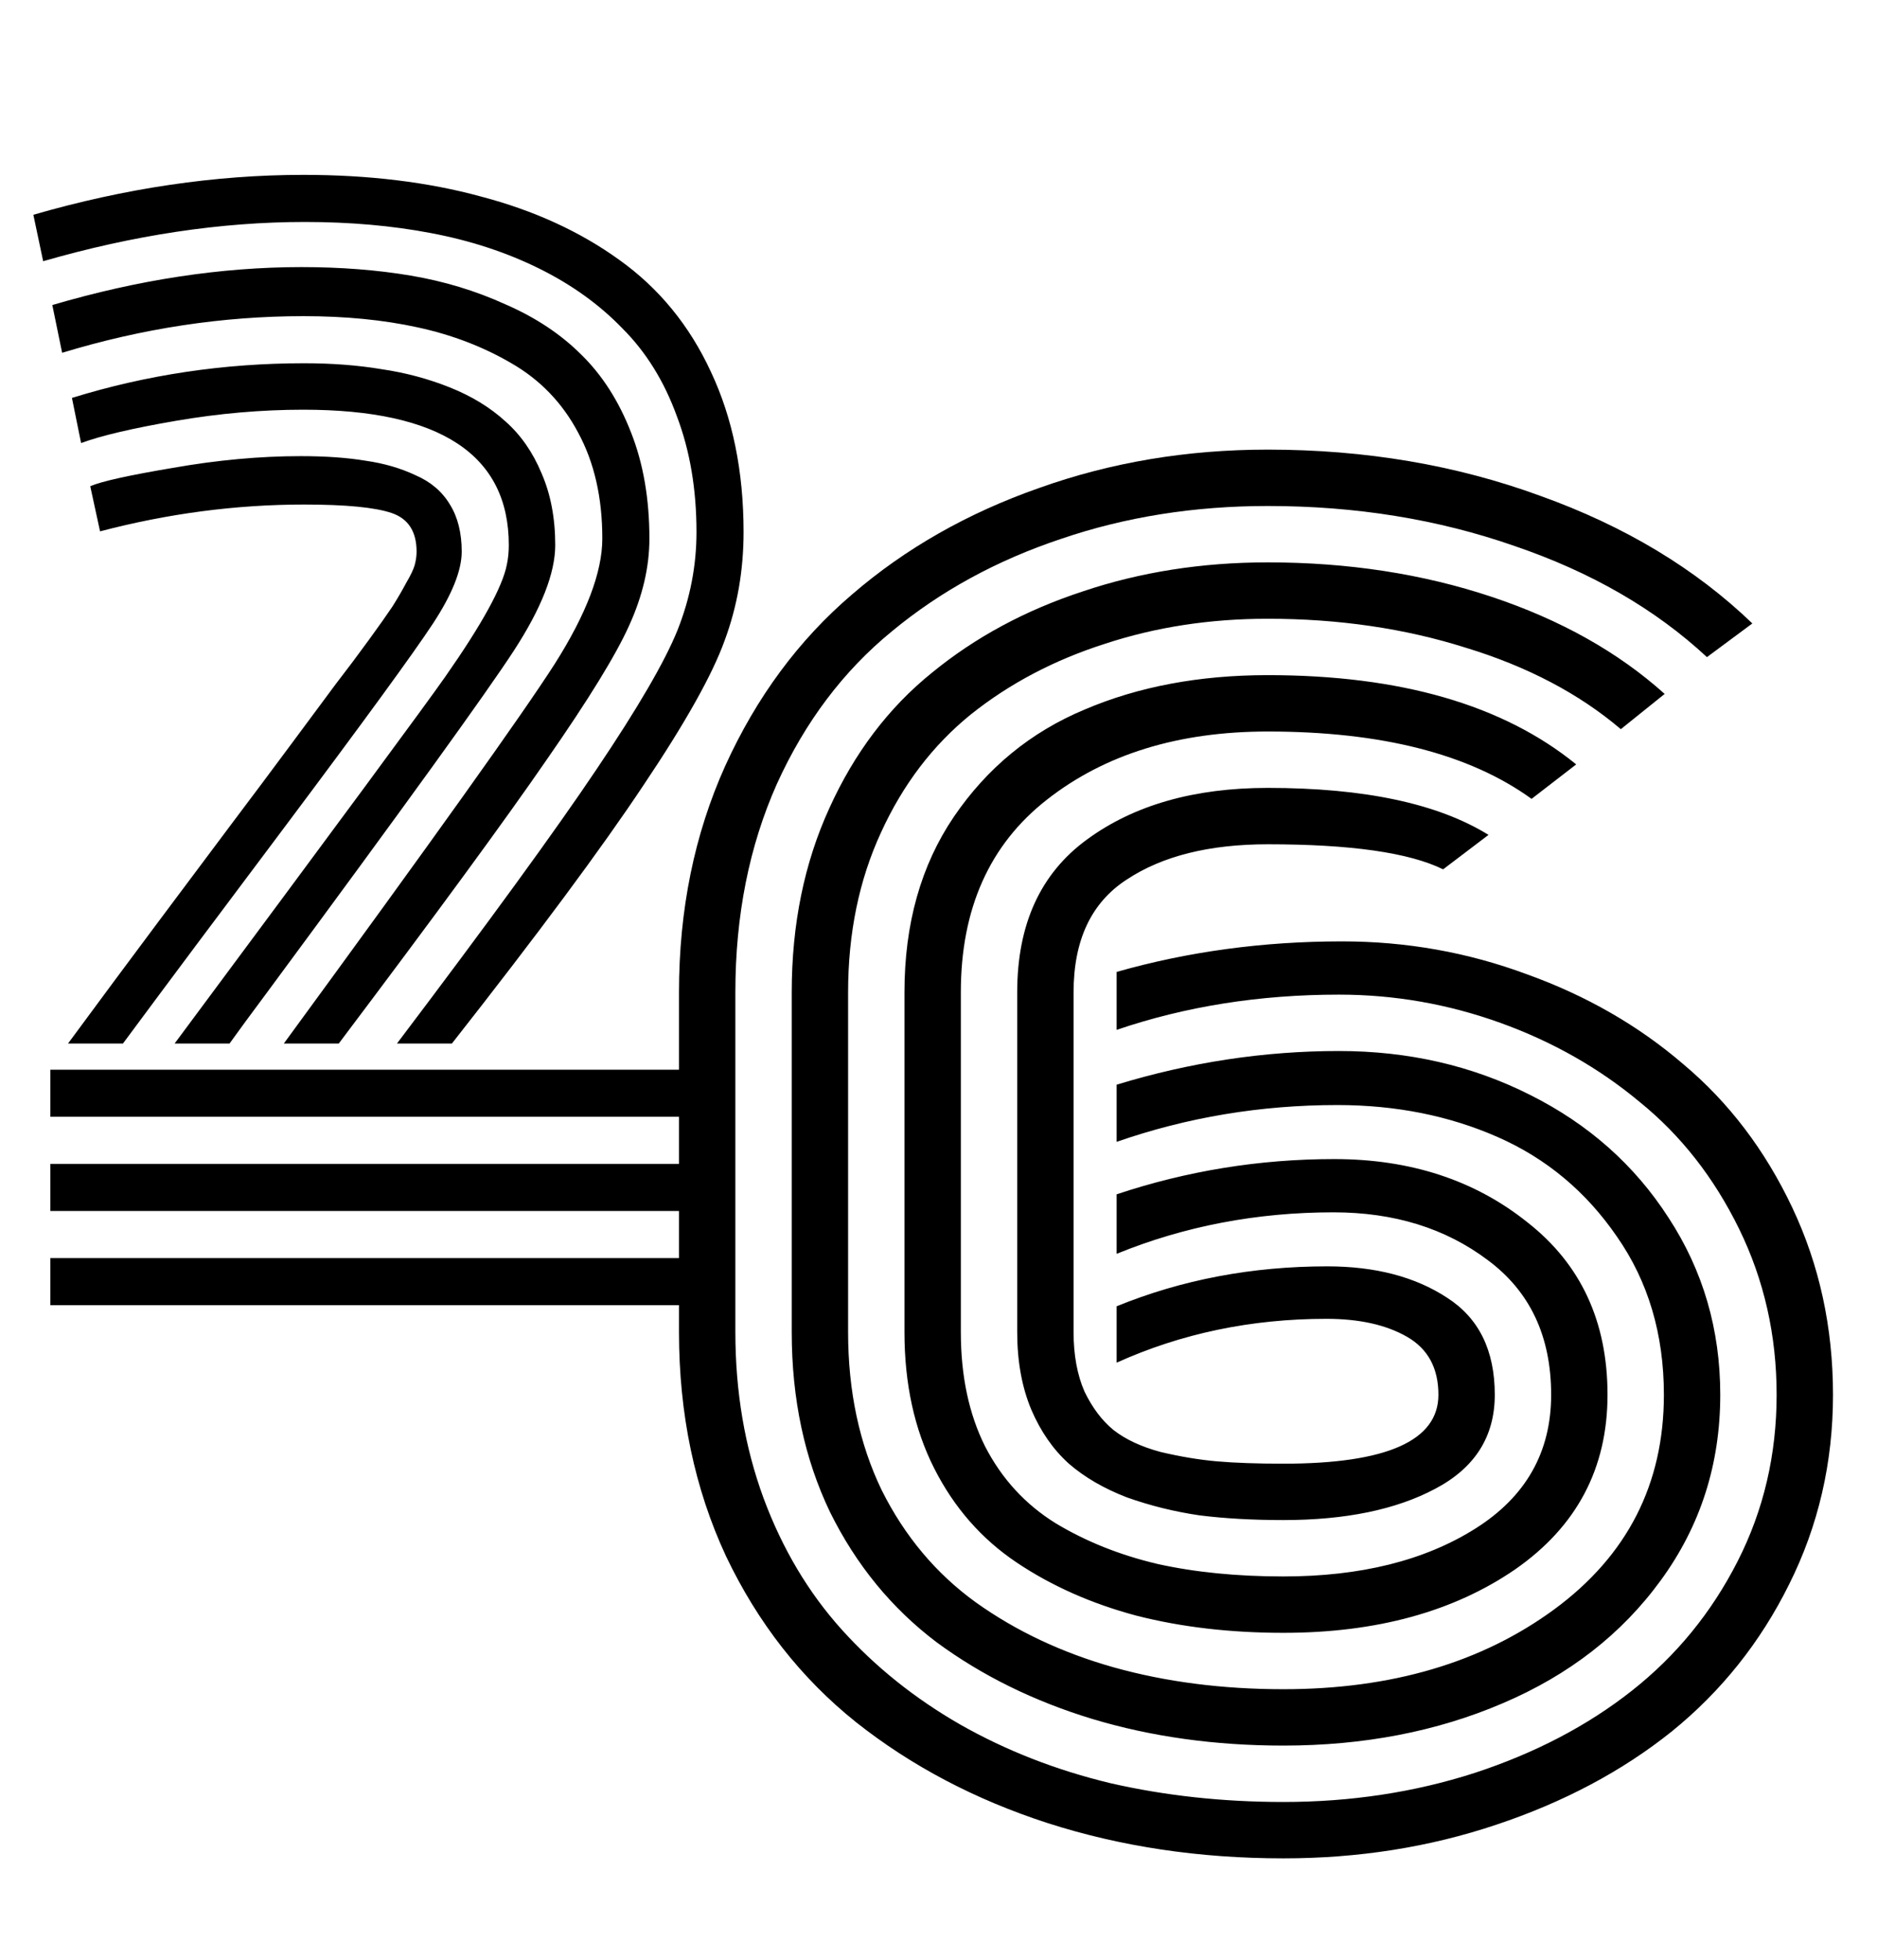 <svg width="981" height="1024" viewBox="0 0 981 1024" fill="none" xmlns="http://www.w3.org/2000/svg">
<path d="M26.318 583.562V558.953H359.912V583.562H26.318ZM26.318 632.781V608.172H359.912V632.781H26.318ZM26.318 682V657.391H359.912V682H26.318ZM64.258 545.281H35.547C51.497 523.634 67.22 502.443 82.715 481.707C98.21 460.971 111.084 443.768 121.338 430.096C131.82 416.196 141.96 402.638 151.758 389.422C161.556 376.206 169.417 365.61 175.342 357.635C181.494 349.66 187.305 341.912 192.773 334.393C198.242 326.873 202.344 321.062 205.078 316.961C207.812 312.632 210.205 308.53 212.256 304.656C214.535 300.783 216.016 297.706 216.699 295.428C217.383 292.921 217.725 290.529 217.725 288.25C217.725 277.768 213.395 271.046 204.736 268.084C196.077 265.122 180.811 263.641 158.936 263.641C123.389 263.641 87.842 268.312 52.295 277.654L47.168 254.07C52.865 251.564 67.22 248.374 90.234 244.5C113.477 240.398 135.807 238.348 157.227 238.348C170.215 238.348 181.494 239.145 191.064 240.74C200.635 242.107 209.294 244.614 217.041 248.26C225.016 251.678 231.055 256.805 235.156 263.641C239.258 270.249 241.309 278.452 241.309 288.25C241.309 298.048 236.296 310.581 226.27 325.848C216.243 341.115 190.495 376.434 149.023 431.805C115.299 476.694 87.044 514.52 64.258 545.281ZM119.971 545.281H91.26C176.253 430.893 223.421 366.977 232.764 353.533C251.904 326.189 262.614 306.707 264.893 295.086C265.576 291.896 265.918 288.478 265.918 284.832C265.918 237.664 230.143 214.08 158.594 214.08C136.719 214.08 114.502 216.017 91.943 219.891C69.385 223.764 52.865 227.638 42.383 231.512L37.598 207.928C76.562 195.851 117.008 189.812 158.936 189.812C173.519 189.812 186.963 190.838 199.268 192.889C211.8 194.712 223.763 197.902 235.156 202.459C246.549 207.016 256.234 212.941 264.209 220.232C272.184 227.296 278.451 236.297 283.008 247.234C287.793 258.172 290.186 270.704 290.186 284.832C290.186 299.415 283.008 317.758 268.652 339.861C254.297 361.964 211.344 421.437 139.795 518.279C131.136 529.9 124.528 538.901 119.971 545.281ZM177.051 545.281H148.34C226.042 439.096 273.21 373.016 289.844 347.039C306.478 320.835 314.795 298.96 314.795 281.414C314.795 259.995 310.579 241.538 302.148 226.043C293.945 210.548 282.324 198.471 267.285 189.812C252.474 181.154 236.068 174.887 218.066 171.014C200.293 167.14 180.469 165.203 158.594 165.203C116.439 165.203 74.398 171.583 32.471 184.344L27.344 159.393C72.233 146.176 115.641 139.568 157.568 139.568C178.076 139.568 197.103 141.049 214.648 144.012C232.194 146.974 248.714 151.987 264.209 159.051C279.932 165.887 293.148 174.66 303.857 185.369C314.795 196.079 323.454 209.637 329.834 226.043C336.214 242.221 339.404 260.678 339.404 281.414C339.404 296.225 335.872 311.378 328.809 326.873C321.973 342.14 307.617 365.496 285.742 396.941C264.095 428.387 227.865 477.833 177.051 545.281ZM236.182 545.281H207.471C255.55 481.707 290.299 433.969 311.719 402.068C333.366 369.939 347.493 345.672 354.102 329.266C360.71 312.632 364.014 295.542 364.014 277.996C364.014 255.665 360.596 235.499 353.76 217.498C347.152 199.269 337.695 184.002 325.391 171.697C313.314 159.165 298.73 148.683 281.641 140.252C264.551 131.821 245.752 125.669 225.244 121.795C204.964 117.921 182.975 115.984 159.277 115.984C115.527 115.984 69.954 122.82 22.559 136.492L17.432 112.225C65.511 98.325 112.565 91.375 158.594 91.375C192.773 91.375 223.649 95.135 251.221 102.654C279.02 109.946 303.174 120.997 323.682 135.809C344.417 150.62 360.368 170.102 371.533 194.256C382.926 218.41 388.623 246.323 388.623 277.996C388.623 298.048 385.319 316.961 378.711 334.734C372.331 352.508 358.203 377.687 336.328 410.271C314.681 442.856 281.299 487.859 236.182 545.281Z" fill="black"/>
<path d="M531.636 518.499C531.636 483.037 543.775 456.44 568.053 438.709C592.604 420.705 624.11 411.703 662.573 411.703C713.039 411.703 751.502 419.887 777.962 436.254L754.229 454.258C736.498 445.529 705.946 441.164 662.573 441.164C632.021 441.164 607.47 447.302 588.921 459.577C570.371 471.58 561.097 491.22 561.097 518.499V696.083C561.097 708.086 563.006 718.451 566.825 727.181C570.917 735.637 575.964 742.32 581.965 747.23C588.239 752.141 596.423 755.96 606.516 758.688C616.882 761.143 626.702 762.779 635.977 763.598C645.524 764.416 657.118 764.825 670.757 764.825C724.769 764.825 751.774 752.823 751.774 728.817C751.774 714.905 746.319 704.812 735.407 698.538C724.496 692.264 710.447 689.127 693.262 689.127C653.98 689.127 617.427 696.765 583.602 712.041V682.58C617.7 668.668 654.39 661.712 693.671 661.712C718.767 661.712 739.635 667.168 756.275 678.079C772.915 688.718 781.235 705.631 781.235 728.817C781.235 750.64 770.869 767.007 750.138 777.919C729.679 788.83 703.218 794.286 670.757 794.286C654.662 794.286 640.068 793.468 626.975 791.831C613.881 789.922 601.196 786.785 588.921 782.42C576.918 777.783 566.825 771.918 558.642 764.825C550.458 757.46 543.911 748.049 539.001 736.592C534.091 724.862 531.636 711.359 531.636 696.083V518.499ZM472.714 518.499C472.714 482.764 481.307 452.212 498.492 426.843C515.951 401.201 538.728 382.515 566.825 370.785C594.922 358.783 626.838 352.781 662.573 352.781C731.861 352.781 785.6 368.33 823.79 399.428L800.467 417.432C768.005 393.972 722.041 382.242 662.573 382.242C615.927 382.242 577.464 394.108 547.185 417.841C517.178 441.3 502.175 474.853 502.175 518.499V696.083C502.175 718.997 506.403 738.91 514.859 755.823C523.589 772.736 535.864 786.103 551.686 795.923C567.507 805.47 585.238 812.563 604.879 817.2C624.52 821.565 646.479 823.747 670.757 823.747C711.129 823.747 744.546 815.427 771.006 798.787C797.466 782.147 810.696 758.824 810.696 728.817C810.696 698.265 799.648 674.806 777.553 658.438C755.457 641.799 728.588 633.479 696.944 633.479C656.845 633.479 619.064 640.707 583.602 655.165V624.067C620.428 611.792 658.345 605.654 697.354 605.654C737.18 605.654 770.869 616.702 798.421 638.798C826.245 660.621 840.157 690.627 840.157 728.817C840.157 767.28 824.063 797.696 791.874 820.064C759.685 842.16 719.313 853.208 670.757 853.208C642.933 853.208 617.291 850.207 593.831 844.206C570.371 837.932 549.503 828.657 531.227 816.382C512.95 804.106 498.629 787.739 488.263 767.28C477.897 746.821 472.714 723.089 472.714 696.083V518.499ZM413.792 518.499C413.792 483.037 420.339 450.984 433.433 422.342C446.526 393.426 464.394 369.83 487.035 351.554C509.676 333.004 536 318.819 566.007 308.999C596.013 298.906 628.202 293.859 662.573 293.859C704.582 293.859 743.591 299.861 779.599 311.863C815.606 323.866 845.749 340.779 870.027 362.602L847.113 381.015C825.29 362.465 798.285 348.28 766.096 338.46C734.18 328.367 699.672 323.32 662.573 323.32C632.294 323.32 603.924 327.685 577.464 336.414C551.004 344.87 527.68 357.146 507.494 373.24C487.581 389.335 471.896 409.93 460.438 435.026C448.981 459.85 443.253 487.674 443.253 518.499V696.083C443.253 726.908 449.118 754.459 460.848 778.737C472.85 802.743 489.217 822.247 509.949 837.25C530.954 852.253 554.959 863.574 581.965 871.212C609.243 878.85 638.841 882.669 670.757 882.669C727.224 882.669 774.416 868.757 812.333 840.933C850.523 812.836 869.618 775.464 869.618 728.817C869.618 697.174 861.435 669.623 845.067 646.163C828.973 622.703 808.241 605.382 782.872 594.197C757.503 583.013 729.542 577.421 698.99 577.421C658.891 577.421 620.428 583.831 583.602 596.652V566.782C622.064 555.052 660.8 549.188 699.809 549.188C736.089 549.188 769.369 556.826 799.648 572.102C830.201 587.378 854.342 608.791 872.073 636.343C890.077 663.894 899.079 694.719 899.079 728.817C899.079 765.098 888.713 797.423 867.981 825.793C847.522 853.89 819.971 875.304 785.327 890.034C750.956 904.765 712.766 912.13 670.757 912.13C635.022 912.13 601.742 907.493 570.917 898.218C540.365 888.943 513.223 875.576 489.49 858.118C466.031 840.387 447.481 817.746 433.842 790.194C420.475 762.37 413.792 731 413.792 696.083V518.499ZM354.87 518.499C354.87 475.399 362.917 435.981 379.012 400.246C395.379 364.238 417.475 334.368 445.299 310.636C473.123 286.631 505.721 268.081 543.093 254.987C580.465 241.621 620.291 234.938 662.573 234.938C713.584 234.938 761.049 242.985 804.968 259.079C849.159 274.901 886.122 297.133 915.855 325.775L892.123 343.37C865.117 318.274 831.564 298.906 791.465 285.267C751.638 271.354 708.674 264.398 662.573 264.398C624.11 264.398 588.103 270.127 554.55 281.584C520.997 292.768 491.536 308.863 466.167 329.867C440.798 350.599 420.748 377.196 406.018 409.657C391.56 442.119 384.331 478.399 384.331 518.499V696.083C384.331 727.181 389.241 756.096 399.062 782.829C408.882 809.289 422.521 832.203 439.979 851.571C457.438 870.939 478.033 887.443 501.766 901.082C525.771 914.721 551.958 924.951 580.328 931.771C608.971 938.317 639.114 941.591 670.757 941.591C705.946 941.591 739.226 936.544 770.597 926.451C802.24 916.085 829.655 901.764 852.842 883.487C876.029 865.211 894.442 842.706 908.081 815.973C921.72 789.24 928.54 760.188 928.54 728.817C928.54 697.72 921.993 668.804 908.899 642.071C895.806 615.338 878.484 593.243 856.934 575.784C835.656 558.053 811.378 544.277 784.1 534.457C756.821 524.637 728.724 519.727 699.809 519.727C658.345 519.727 619.609 525.864 583.602 538.14V507.86C620.973 497.222 660.255 491.902 701.445 491.902C734.998 491.902 767.187 497.631 798.012 509.088C829.109 520.272 856.388 535.957 879.848 556.144C903.58 576.057 922.539 601.017 936.724 631.023C950.909 661.03 958.001 693.628 958.001 728.817C958.001 764.28 950.363 797.287 935.087 827.839C920.084 858.118 899.625 883.76 873.71 904.765C847.795 925.496 817.243 941.727 782.054 953.457C747.137 965.187 710.038 971.052 670.757 971.052C626.838 971.052 585.784 964.914 547.594 952.639C509.676 940.363 476.26 922.769 447.345 899.854C418.702 876.94 396.061 848.025 379.421 813.108C363.054 777.919 354.87 738.91 354.87 696.083V518.499Z" fill="black"/>
</svg>
